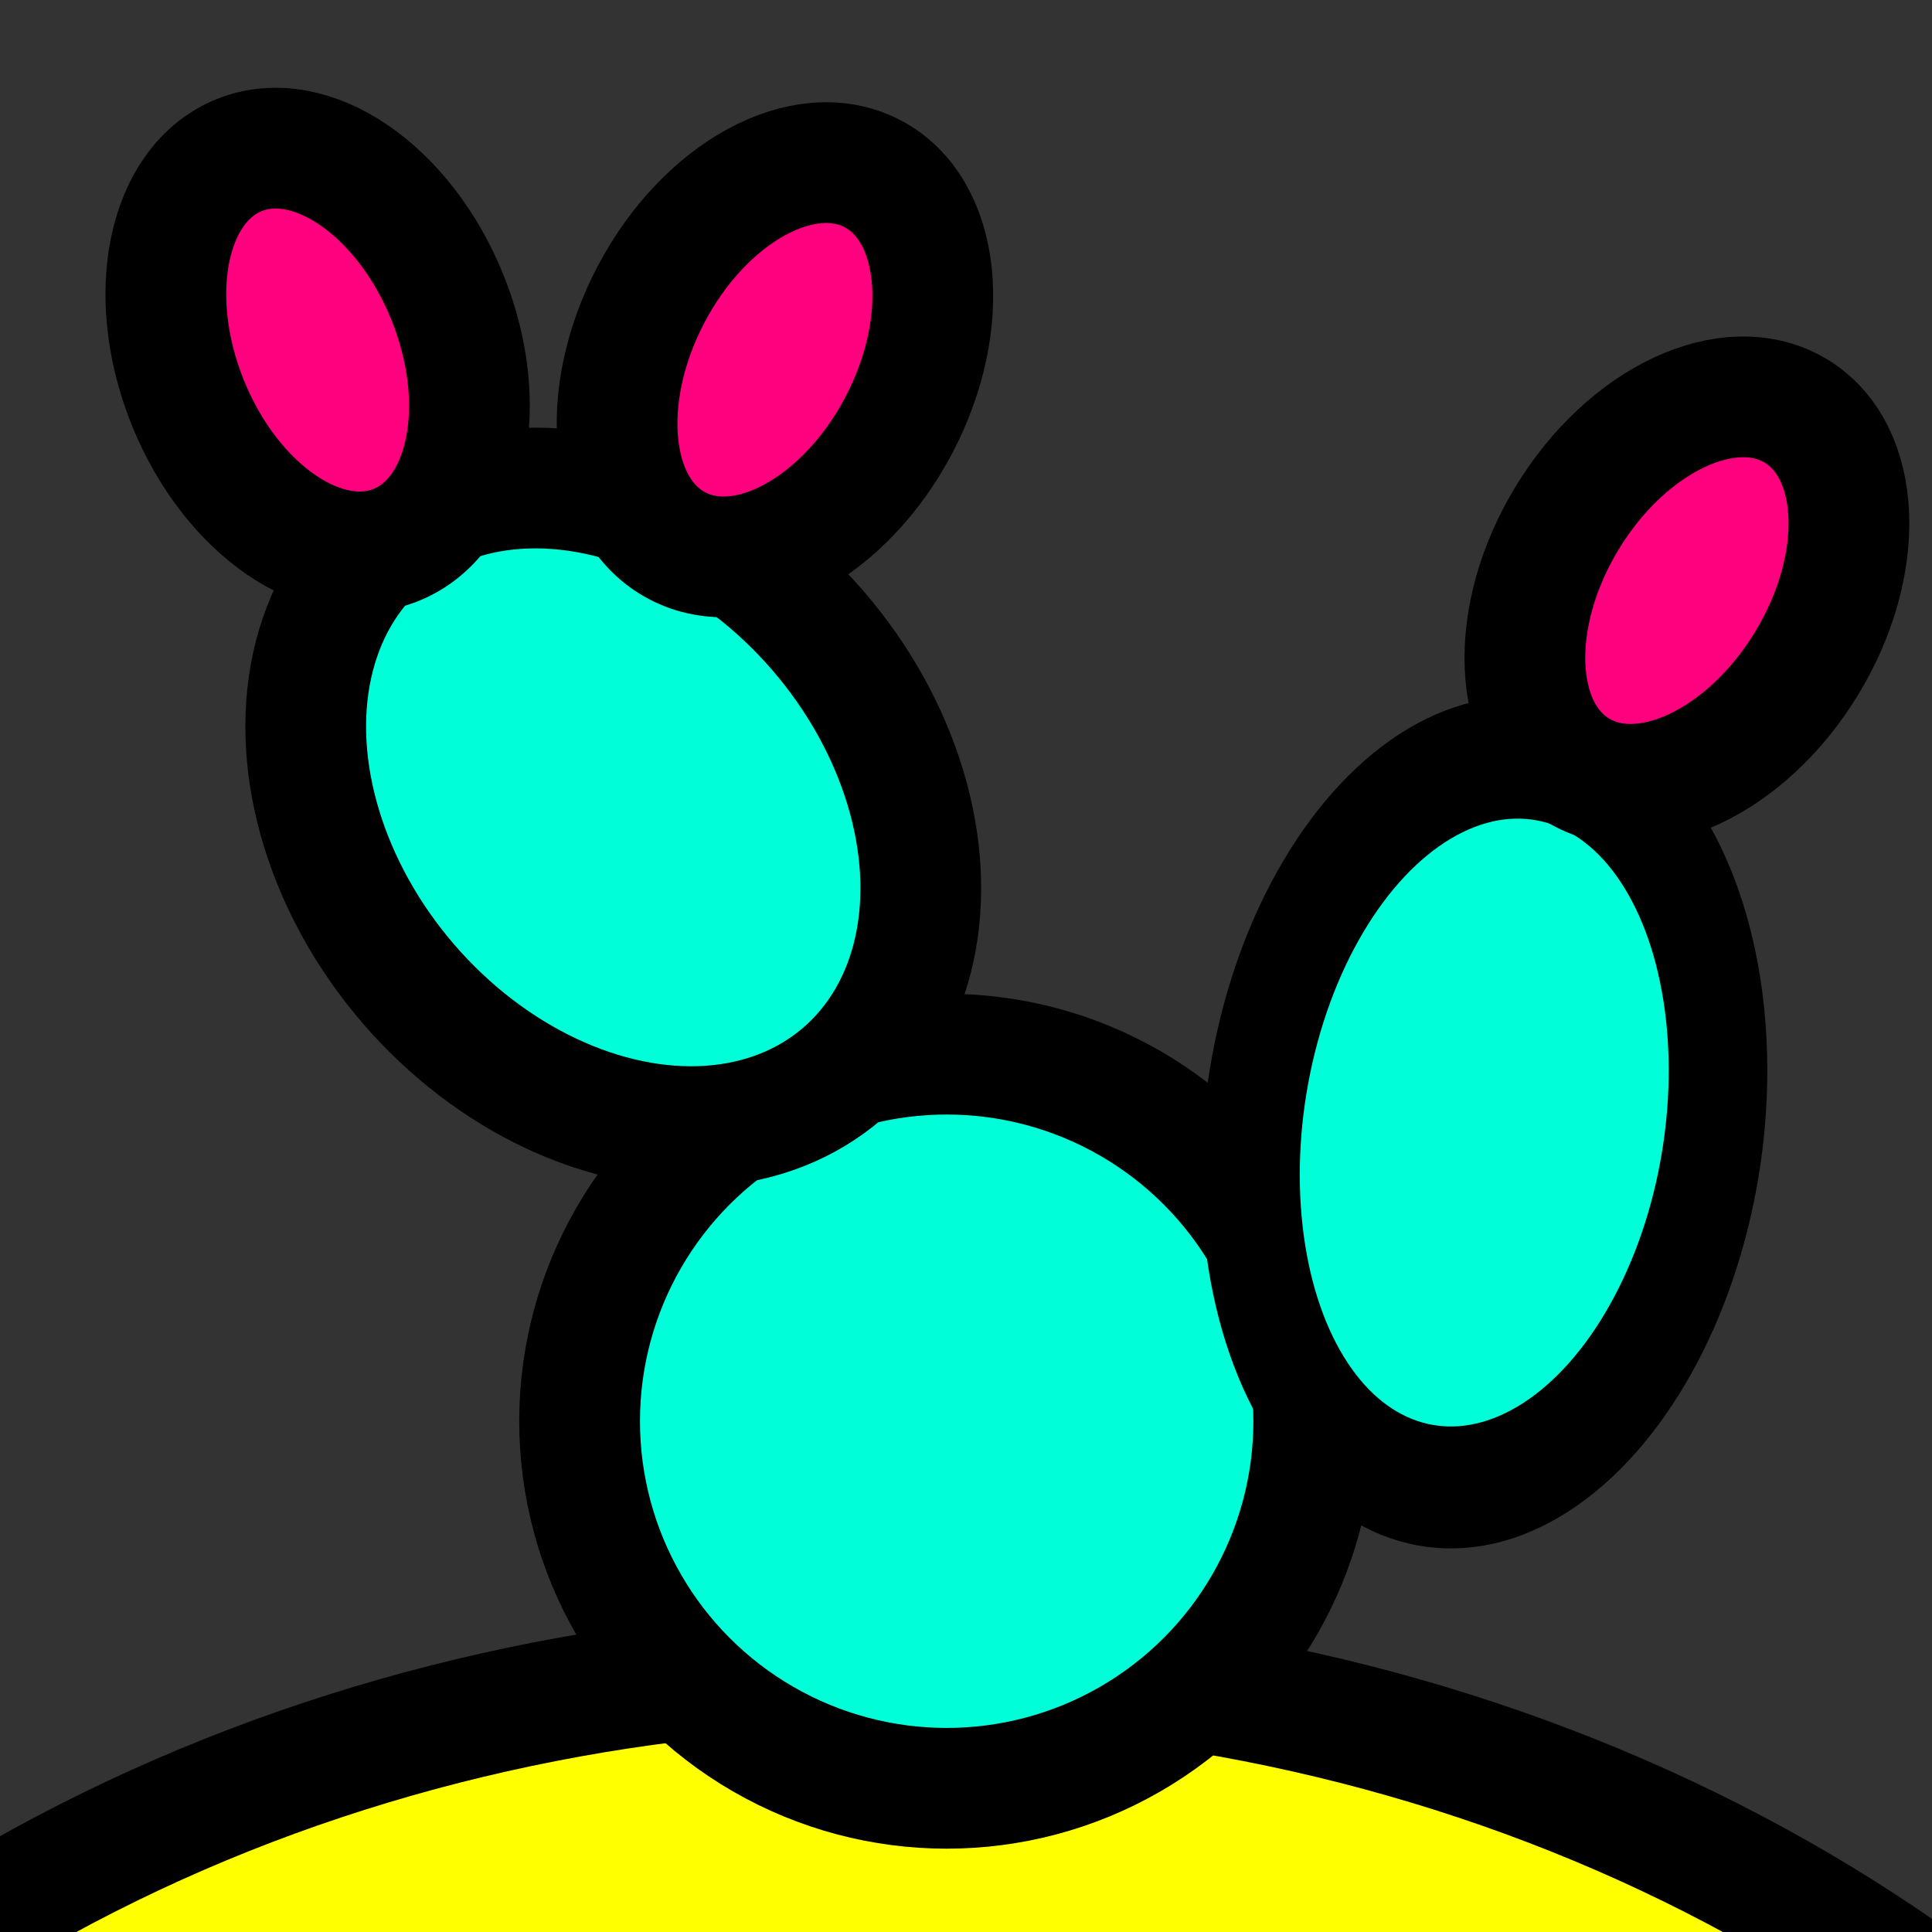 <?xml version="1.0"?>
<svg width="16" height="16" xmlns="http://www.w3.org/2000/svg" xmlns:svg="http://www.w3.org/2000/svg">
 <rect width="100%" height="100%" fill="#333333" stroke="none"/>
 <!-- Created with SVG-edit - https://github.com/SVG-Edit/svgedit-->
 <g class="layer">
  <title>Layer 1</title>
  <ellipse cx="7.45" cy="24.89" fill="#ffff00" id="svg_2" rx="13.08" ry="11.08" stroke="#000000"/>
  <ellipse cx="7.84" cy="11.77" fill="#00ffd8" id="svg_1" rx="3.04" ry="3.04" stroke="#000000"/>
  <ellipse cx="5.23" cy="7.37" fill="#00ffd8" id="svg_3" rx="2.24" ry="2.91" stroke="#000000" transform="matrix(0.757, -0.653, 0.653, 0.757, -3.693, 4.522)"/>
  <ellipse cx="13.29" cy="8.43" fill="#00ffd8" id="svg_4" rx="2.31" ry="3.04" stroke="#000000" transform="matrix(0.786, 0.274, -0.221, 0.972, 3.709, -2.539)"/>
  <ellipse cx="6.42" cy="2.98" fill="#ff007f" id="svg_5" rx="1.16" ry="1.74" stroke="#000000" transform="rotate(27.705, 6.42, 2.975)"/>
  <ellipse cx="2.63" cy="2.9" fill="#ff007f" id="svg_6" rx="1.16" ry="1.74" stroke="#000000" transform="matrix(1, 0, 0, 1, 0, 0) rotate(-21.907, 2.627, 2.898)"/>
  <ellipse cx="13.97" cy="4.89" fill="#ff007f" id="svg_7" rx="1.16" ry="1.74" stroke="#000000" transform="rotate(31.332, 13.968, 4.891)"/>
 </g>
</svg>